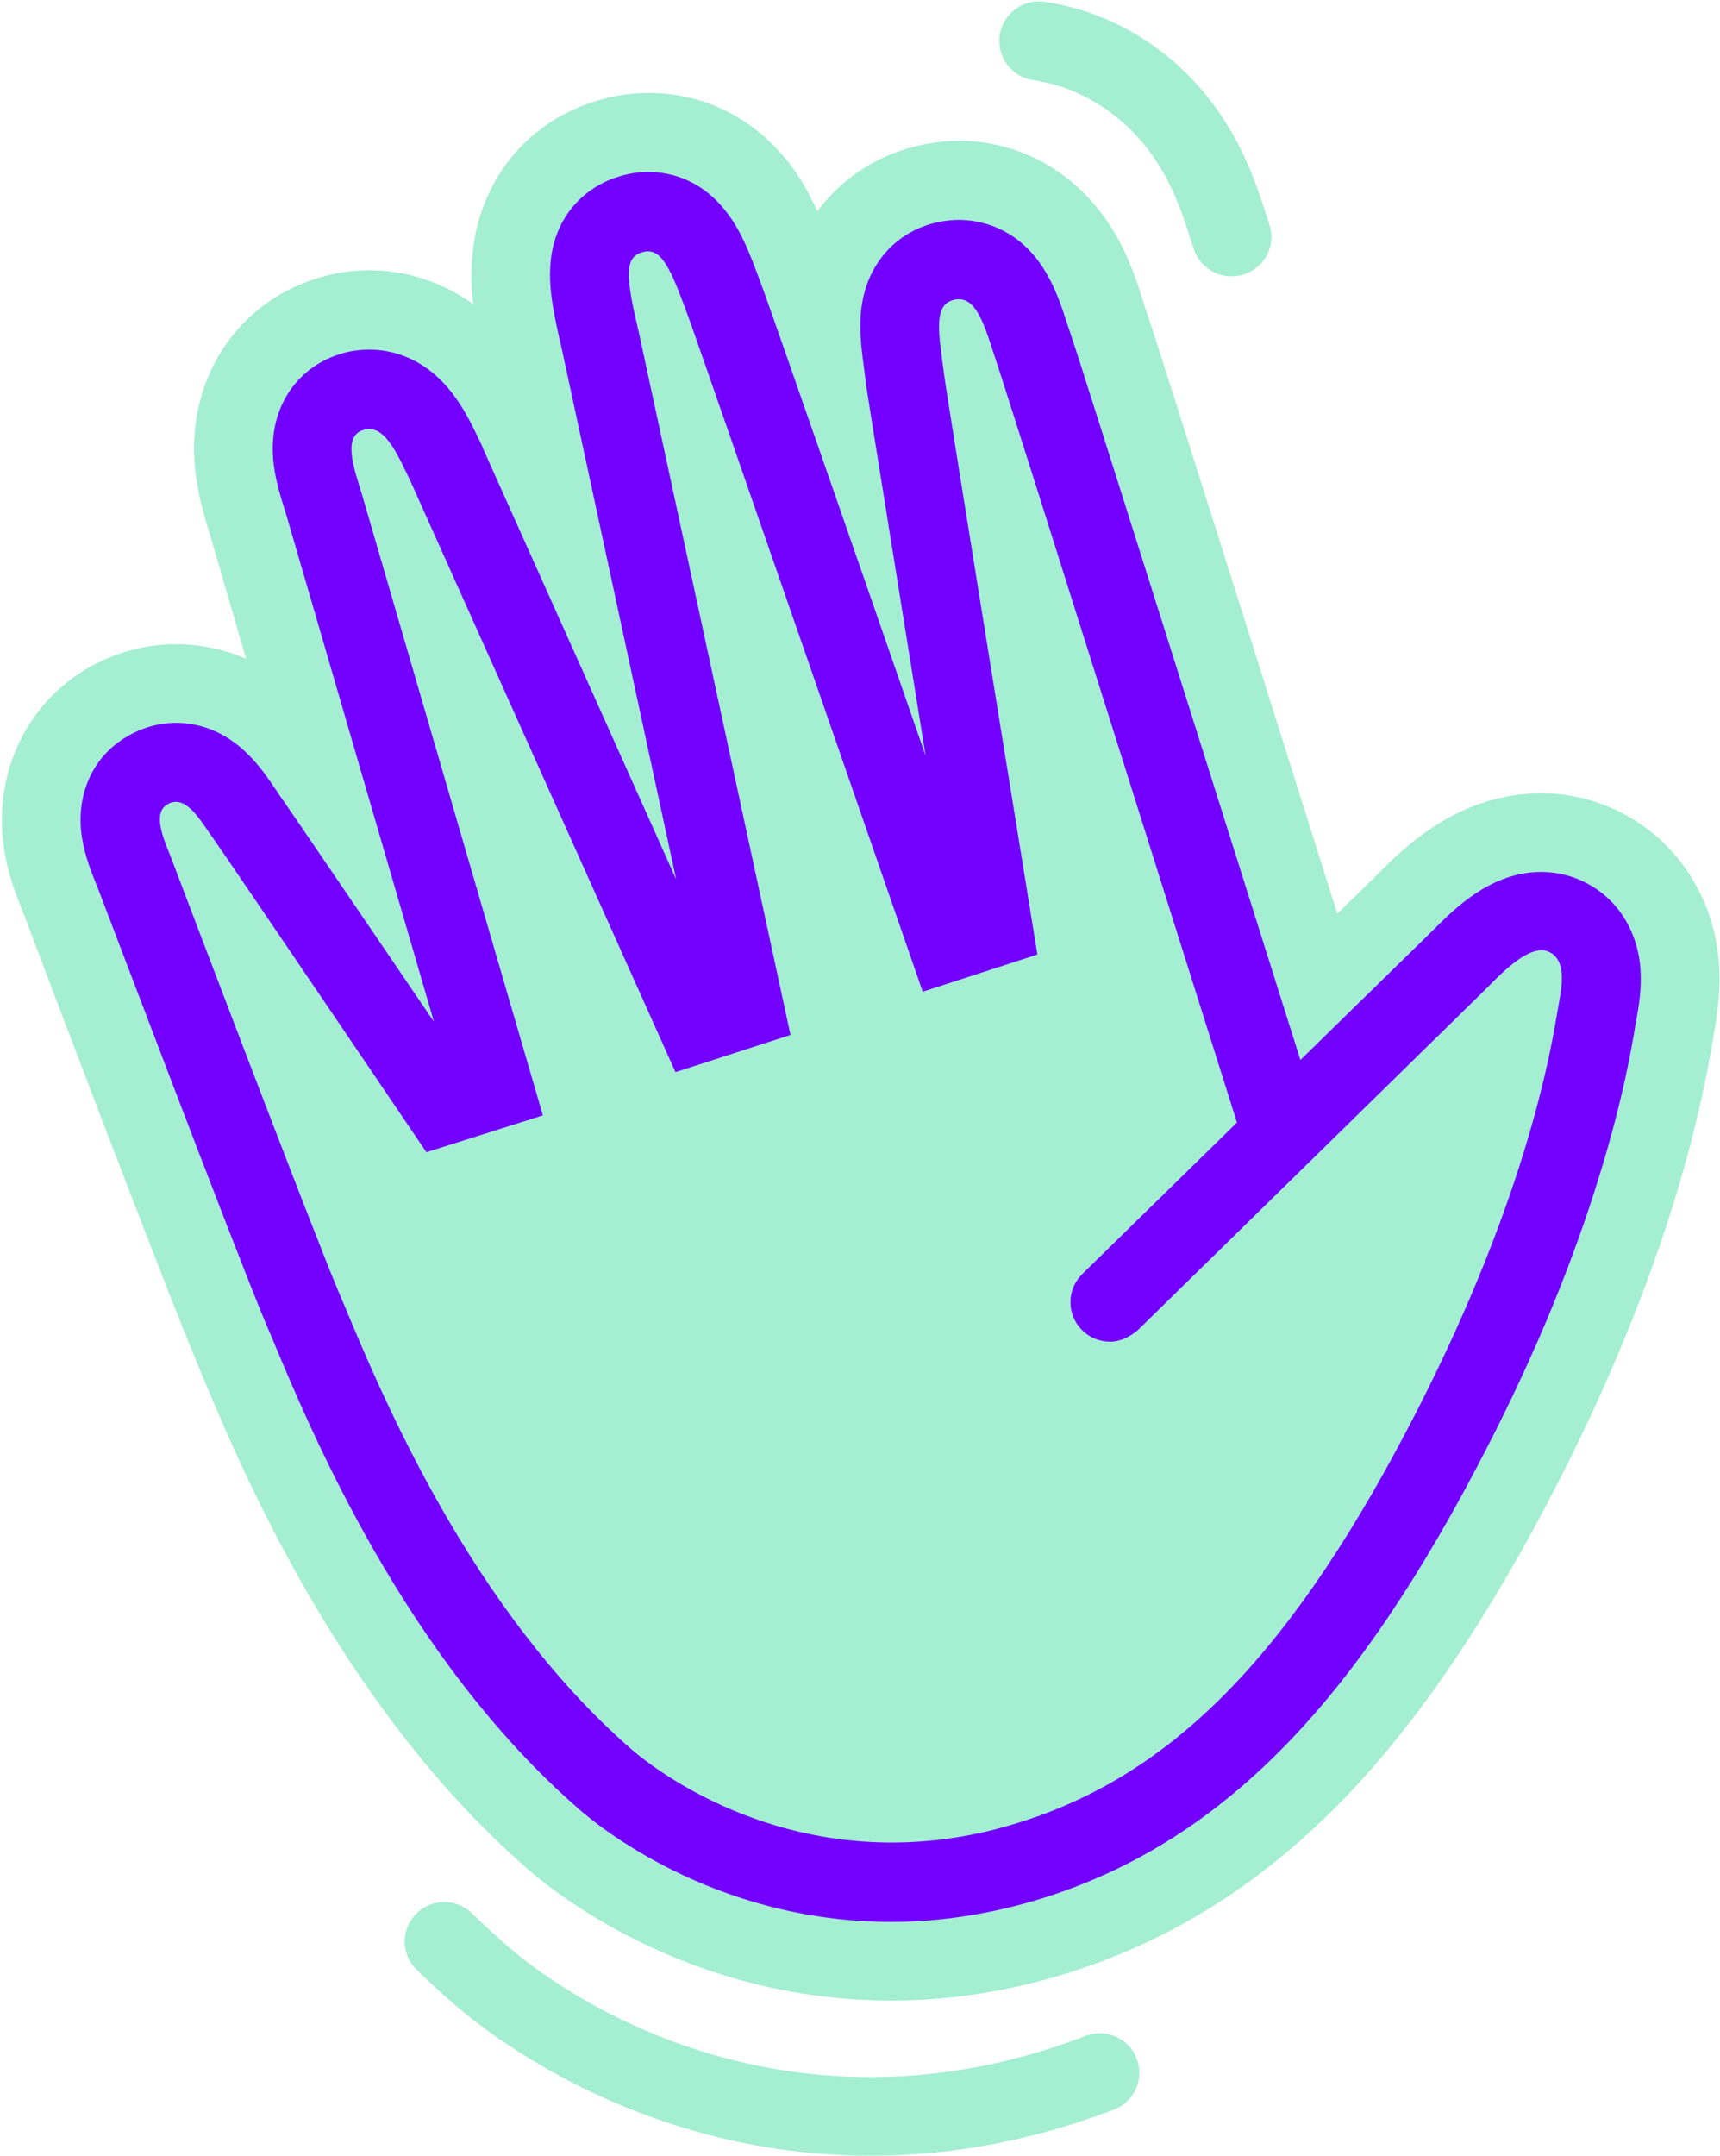 <?xml version="1.0" encoding="UTF-8"?>
<svg width="95px" height="119px" viewBox="0 0 95 119" version="1.1" xmlns="http://www.w3.org/2000/svg" xmlns:xlink="http://www.w3.org/1999/xlink">
    <!-- Generator: Sketch 43.2 (39069) - http://www.bohemiancoding.com/sketch -->
    <title>mint-hand@3x</title>
    <desc>Created with Sketch.</desc>
    <defs></defs>
    <g id="Templates" stroke="none" stroke-width="1" fill="none" fill-rule="evenodd">
        <g id="templates/home" transform="translate(-248, -2224)" fill-rule="nonzero">
            <g id="components/join-cta" transform="translate(0, 2197)">
                <g id="background">
                    <g id="mint-hand" transform="translate(248, 27)">
                        <g id="Wave">
                            <g id="Sticker">
                                <path d="M49.222,110.435 C37.921,110.435 30.499,104.377 29.074,103.114 C18.723,94.055 13.26,80.971 10.945,75.386 L10.668,74.696 C8.926,70.551 1.742,51.626 1.366,50.58 L1.346,50.54 C1.326,50.501 1.306,50.462 1.286,50.402 L1.267,50.343 C0.97,49.613 0.475,48.409 0.237,46.929 C-0.416,42.844 1.385,38.917 4.809,36.904 C6.314,36.035 7.996,35.562 9.718,35.562 C11.064,35.562 12.37,35.838 13.597,36.371 L11.677,29.78 C11.657,29.701 11.618,29.602 11.598,29.503 C11.301,28.556 10.866,27.155 10.747,25.537 C10.41,20.84 13.102,16.774 17.417,15.393 C18.386,15.077 19.396,14.919 20.405,14.919 C22.483,14.919 24.462,15.59 26.145,16.794 C26.066,16.182 26.026,15.61 26.046,15.038 C26.066,10.499 28.817,6.769 33.032,5.545 C33.943,5.269 34.893,5.131 35.823,5.131 C39.504,5.131 42.73,7.124 44.63,10.617 C44.808,10.953 44.986,11.308 45.145,11.663 C46.55,9.769 48.628,8.427 51.122,7.953 C51.735,7.835 52.369,7.775 52.982,7.775 C56.604,7.775 59.87,9.788 61.73,13.143 C62.423,14.387 62.819,15.63 63.135,16.617 L63.135,16.636 C63.195,16.834 63.254,17.031 63.333,17.228 C63.927,18.945 69.489,36.568 73.862,50.442 L75.921,48.429 C75.96,48.389 76,48.35 76.02,48.33 L76.059,48.291 C77.504,46.83 80.532,43.791 85.124,43.791 C86.331,43.791 87.499,44.008 88.607,44.442 C92.209,45.824 94.644,49.179 94.941,53.165 C95.059,54.823 94.802,56.264 94.664,57.033 L94.644,57.191 L94.604,57.428 C94.386,58.691 93.872,61.671 92.585,65.933 C91.022,71.065 88.825,76.432 86.054,81.84 C82.234,89.28 78.395,94.963 74.298,99.226 C69.766,103.923 64.758,107.1 58.979,108.916 C55.753,109.922 52.468,110.435 49.222,110.435 Z M68.736,15.136 C69.884,14.742 70.498,13.518 70.102,12.374 C70.043,12.216 69.983,12.038 69.944,11.861 L69.924,11.821 C69.588,10.775 69.073,9.196 68.182,7.578 C65.926,3.493 62.126,0.77 57.712,0.099 C56.525,-0.079 55.397,0.73 55.219,1.934 C55.041,3.118 55.852,4.243 57.059,4.421 C60.107,4.874 62.759,6.808 64.343,9.69 C65.035,10.933 65.431,12.176 65.748,13.183 L65.768,13.222 C65.827,13.42 65.886,13.597 65.946,13.775 C66.263,14.683 67.114,15.255 68.024,15.255 C68.261,15.255 68.499,15.215 68.736,15.136 Z M59.138,117.283 C59.949,117.027 60.741,116.75 61.532,116.454 C62.66,116.02 63.215,114.757 62.779,113.632 C62.344,112.507 61.077,111.955 59.949,112.389 C59.256,112.665 58.544,112.902 57.811,113.139 C54.605,114.145 51.32,114.658 48.074,114.658 C36.753,114.658 29.292,108.56 27.906,107.317 C27.293,106.784 26.679,106.212 26.066,105.62 C25.195,104.771 23.809,104.791 22.978,105.659 C22.127,106.528 22.147,107.909 23.018,108.738 C23.671,109.369 24.344,110.001 25.017,110.573 C26.6,111.974 35.17,119 48.074,119 C51.775,119 55.496,118.428 59.138,117.283 Z" id="Shape" fill="#A4EED2"></path>
                                <path d="M90.389,56.244 C90.369,56.303 90.369,56.382 90.349,56.441 C90.329,56.52 90.329,56.599 90.309,56.698 C90.111,57.882 89.636,60.664 88.409,64.67 C86.925,69.565 84.827,74.676 82.155,79.866 C78.533,86.931 74.931,92.279 71.131,96.206 C67.114,100.37 62.7,103.173 57.633,104.771 C54.843,105.64 52.013,106.094 49.222,106.094 C39.306,106.094 32.815,100.607 31.964,99.857 C22.345,91.47 17.179,79.037 14.963,73.709 L14.666,73.018 C12.944,68.913 5.72,49.83 5.403,49.021 L5.403,49.021 L5.403,49.021 C5.364,48.922 5.324,48.824 5.284,48.725 C5.027,48.093 4.691,47.245 4.532,46.258 C4.156,43.91 5.106,41.759 7.026,40.653 C7.857,40.16 8.787,39.903 9.718,39.903 C10.786,39.903 12.35,40.219 13.834,41.778 C14.389,42.351 14.804,42.962 15.141,43.456 C15.24,43.594 15.319,43.712 15.378,43.811 C16.011,44.699 20.663,51.547 23.968,56.402 L15.853,28.556 C15.814,28.457 15.794,28.339 15.754,28.24 C15.497,27.411 15.16,26.366 15.081,25.26 C14.883,22.557 16.328,20.327 18.743,19.557 C19.277,19.379 19.851,19.3 20.405,19.3 C21.474,19.3 23.512,19.636 25.155,21.945 C25.729,22.734 26.145,23.622 26.521,24.392 C26.56,24.491 26.62,24.589 26.659,24.688 L26.679,24.747 L26.699,24.806 L37.347,48.547 L31.033,19.281 C30.598,17.426 30.36,16.182 30.38,15.077 C30.4,11.959 32.379,10.262 34.24,9.729 C34.754,9.571 35.289,9.492 35.803,9.492 L35.803,9.492 C37.01,9.492 39.247,9.907 40.791,12.729 C41.305,13.656 41.701,14.762 42.275,16.321 C42.928,18.136 47.599,31.556 51.122,41.719 C49.677,32.74 47.955,22.063 47.836,21.254 C47.817,21.037 47.777,20.82 47.757,20.603 C47.599,19.419 47.441,18.294 47.559,17.169 C47.817,14.604 49.499,12.709 51.933,12.235 C52.27,12.176 52.626,12.137 52.962,12.137 C53.932,12.137 56.347,12.433 57.891,15.255 C58.385,16.143 58.682,17.07 58.979,17.978 C59.058,18.195 59.118,18.412 59.197,18.63 C59.89,20.662 68.103,46.732 71.824,58.513 L78.89,51.606 L78.909,51.586 L78.929,51.567 C78.989,51.507 79.068,51.429 79.147,51.35 C80.354,50.146 82.353,48.133 85.124,48.133 C85.777,48.133 86.43,48.251 87.044,48.488 C89.102,49.277 90.428,51.152 90.606,53.481 C90.685,54.586 90.507,55.573 90.389,56.244 Z M62.839,73.433 C62.383,73.808 61.869,74.064 61.315,74.064 C60.741,74.064 60.186,73.847 59.751,73.413 C58.9,72.545 58.92,71.183 59.771,70.334 L68.321,61.967 C66.263,55.454 55.812,22.28 55.06,20.05 C54.467,18.294 54.051,16.518 52.962,16.518 C52.903,16.518 52.824,16.518 52.745,16.538 C51.498,16.774 51.854,18.412 52.151,20.721 C52.309,22.004 57.297,52.692 57.297,52.692 L50.964,54.744 C50.964,54.744 39.168,20.721 38.139,17.82 C37.169,15.156 36.674,13.873 35.783,13.873 C35.684,13.873 35.566,13.893 35.447,13.933 C34.457,14.229 34.576,15.354 35.289,18.373 L43.66,57.132 L37.307,59.184 L22.681,26.583 C21.989,25.142 21.355,23.682 20.385,23.682 C20.286,23.682 20.168,23.701 20.049,23.741 C18.881,24.116 19.594,25.971 20.009,27.352 L29.984,61.572 L23.552,63.605 C23.552,63.605 12.746,47.659 11.816,46.337 C11.182,45.469 10.529,44.265 9.718,44.265 C9.559,44.265 9.401,44.304 9.243,44.403 C8.332,44.936 9.164,46.574 9.5,47.482 C9.5,47.482 17.001,67.256 18.703,71.321 L19,72.012 C21.098,77.044 26.006,88.845 34.873,96.562 C35.17,96.818 40.711,101.712 49.242,101.712 C51.419,101.712 53.814,101.397 56.347,100.588 C64.956,97.884 71.507,91.075 78.276,77.853 C84.53,65.618 85.737,57.467 86.054,55.652 C86.213,54.704 86.648,52.968 85.48,52.514 C85.381,52.474 85.263,52.455 85.144,52.455 C84.035,52.455 82.571,54.112 81.977,54.685 L62.839,73.433 Z" id="Hand" fill="#7300FF"></path>
                            </g>
                        </g>
                    </g>
                </g>
            </g>
        </g>
    </g>
</svg>